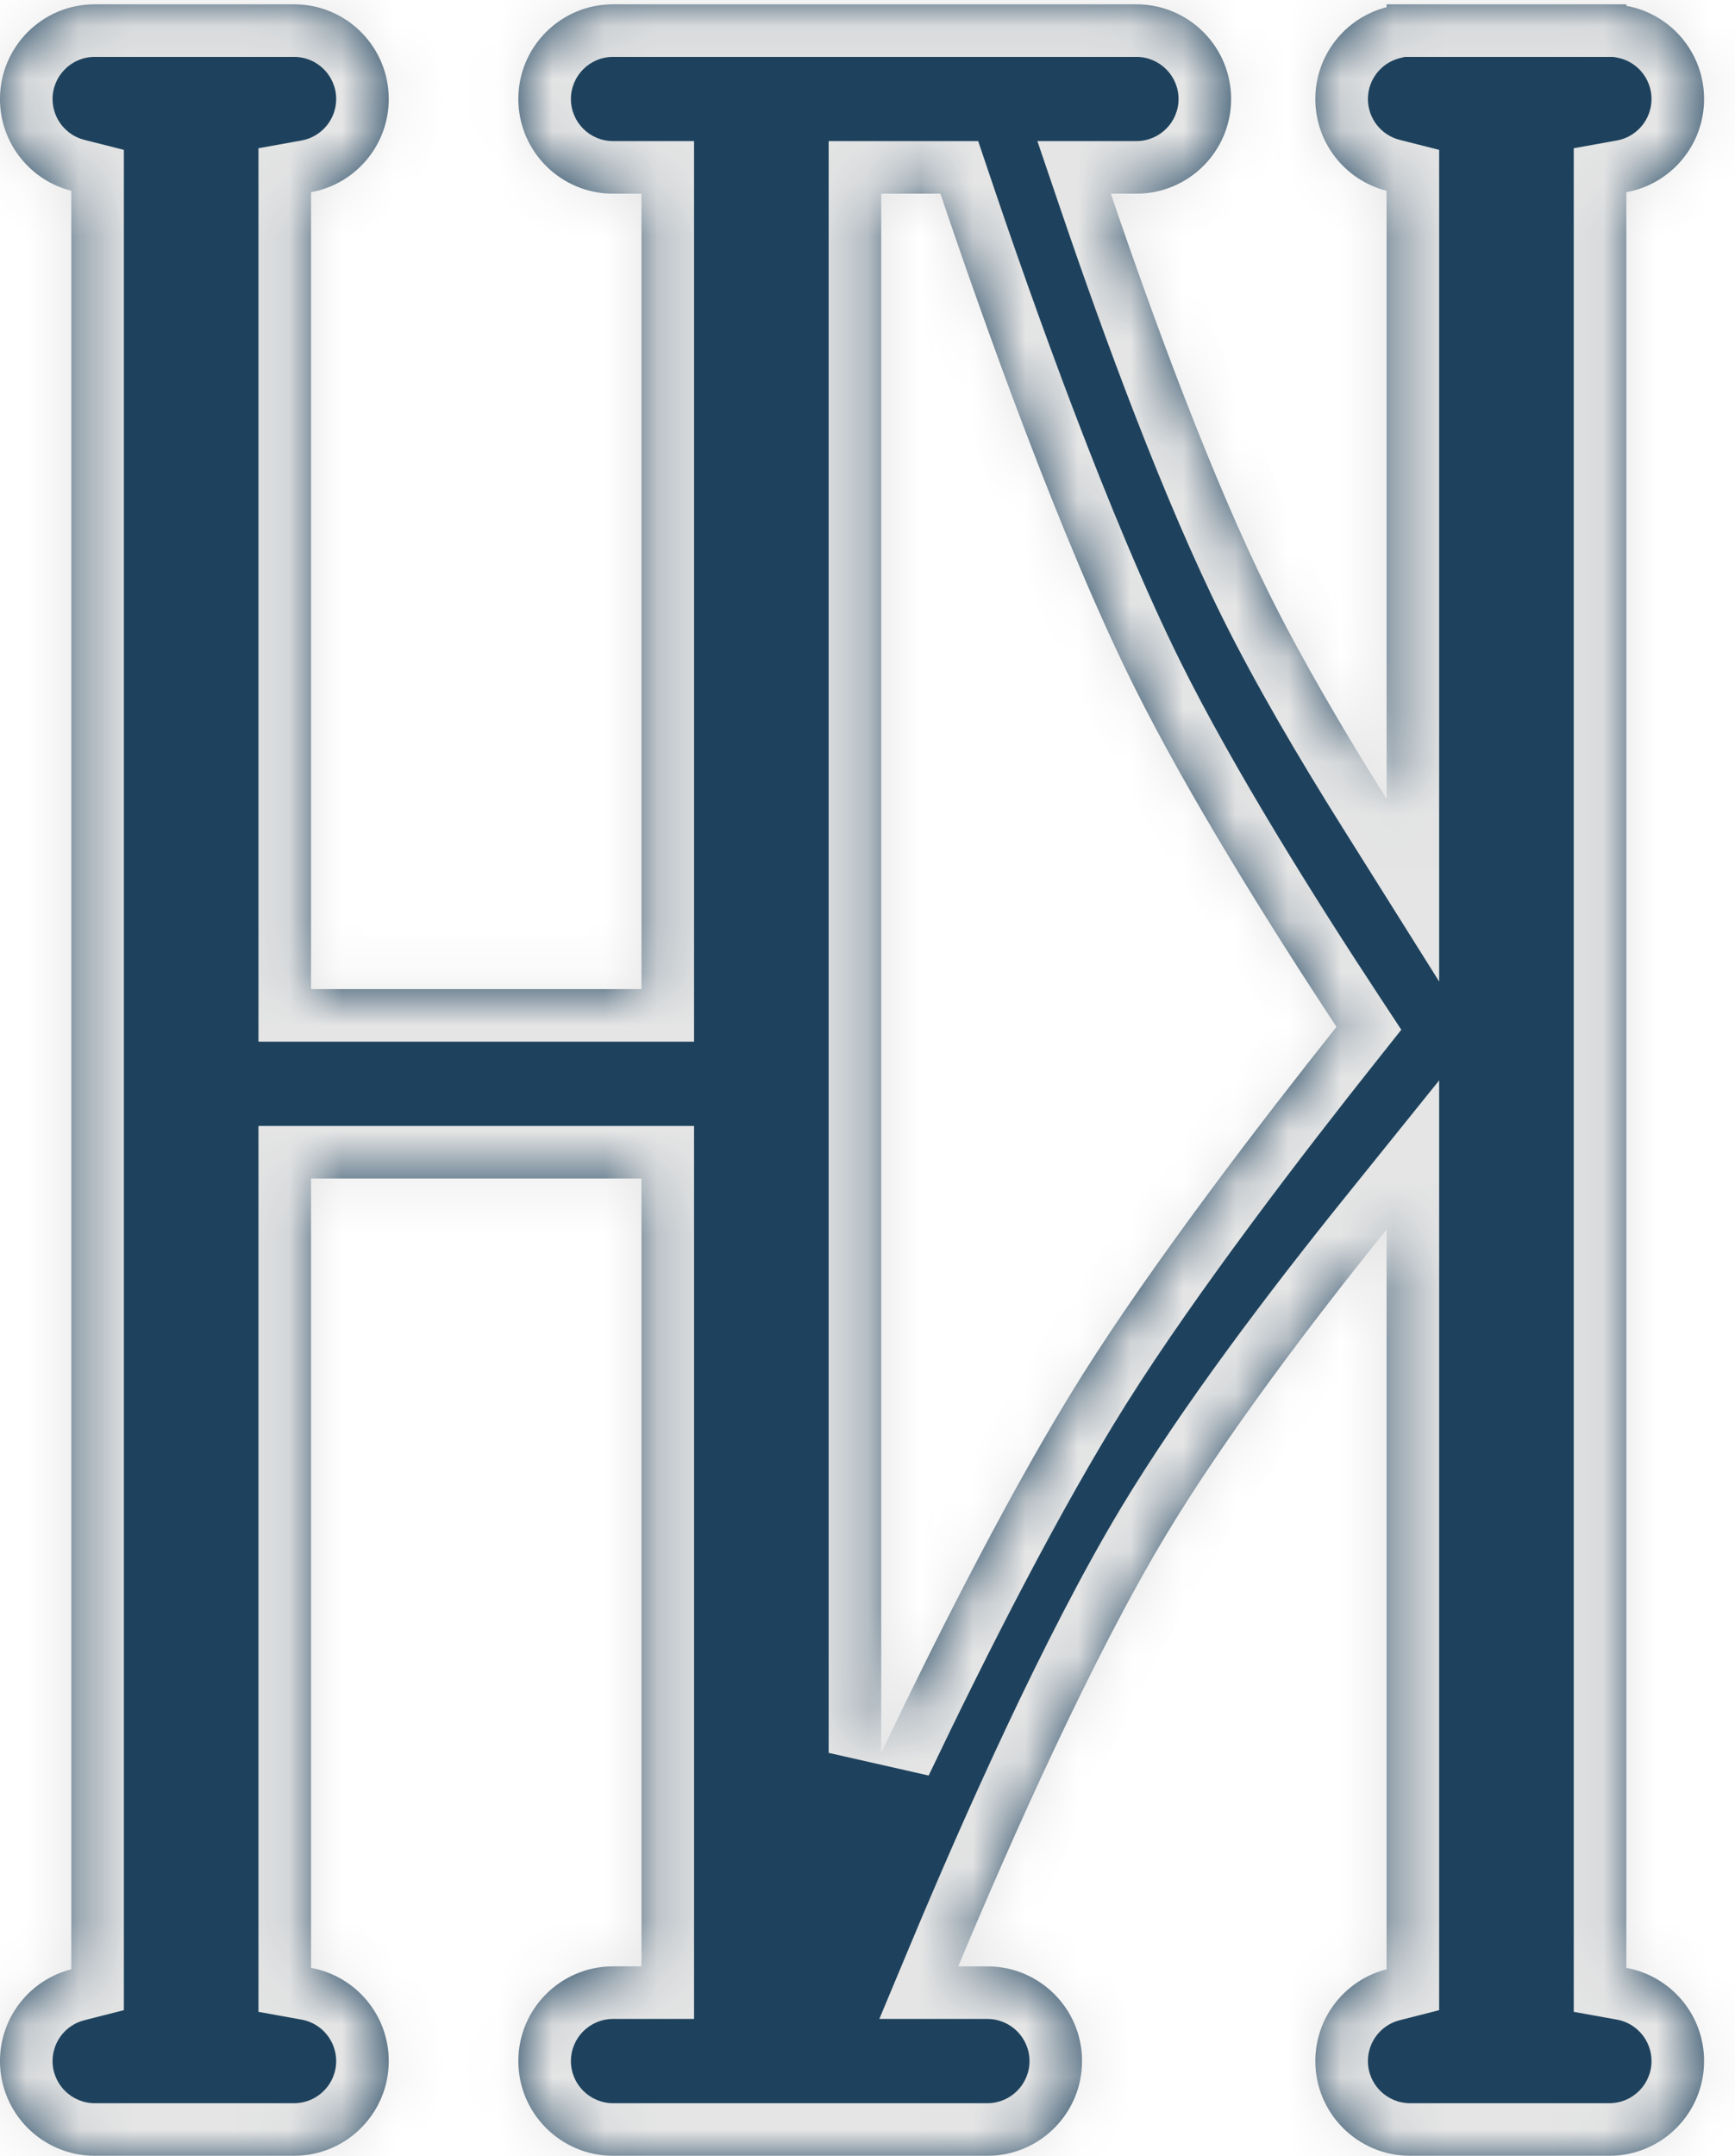 <svg width="33" height="41" viewBox="0 0 33 41" fill="none" xmlns="http://www.w3.org/2000/svg">
<mask id="path-1-inside-1" fill="white">
<path fill-rule="evenodd" clip-rule="evenodd" d="M1.801 0.082C0.806 0.082 0 0.888 0 1.883C0 2.724 0.576 3.43 1.356 3.628L1.356 37.449C0.576 37.647 0 38.353 0 39.194C0 40.188 0.806 40.995 1.801 40.995H5.594C6.588 40.995 7.394 40.188 7.394 39.194C7.394 38.309 6.756 37.574 5.916 37.422L5.916 22.411H12.201L12.201 37.393H11.66C10.665 37.393 9.859 38.2 9.859 39.194C9.859 40.188 10.665 40.995 11.66 40.995H18.78C19.775 40.995 20.581 40.188 20.581 39.194C20.581 38.2 19.775 37.393 18.78 37.393H18.226C19.23 34.993 20.755 31.555 22.183 29.182C23.309 27.311 24.942 25.156 26.373 23.38V37.449C25.594 37.647 25.018 38.353 25.018 39.194C25.018 40.188 25.824 40.995 26.818 40.995H30.611C31.606 40.995 32.412 40.188 32.412 39.194C32.412 38.309 31.774 37.574 30.933 37.422L30.933 3.655C31.774 3.503 32.412 2.767 32.412 1.883C32.412 0.998 31.774 0.262 30.933 0.111V0.082H30.611H26.818H26.373V0.137C25.594 0.336 25.018 1.042 25.018 1.883C25.018 2.724 25.594 3.43 26.373 3.628V15.192C25.557 13.892 24.761 12.536 24.155 11.319C23.054 9.107 21.933 6.051 21.128 3.683H21.615C22.609 3.683 23.416 2.877 23.416 1.883C23.416 0.888 22.609 0.082 21.615 0.082H16.761H12.201H11.66C10.665 0.082 9.859 0.888 9.859 1.883C9.859 2.877 10.665 3.683 11.66 3.683H12.201L12.201 18.809H5.916L5.916 3.655C6.756 3.503 7.394 2.767 7.394 1.883C7.394 0.888 6.588 0.082 5.594 0.082H1.801ZM16.761 3.683L16.761 33.333C17.886 30.977 19.29 28.209 20.581 26.157C21.947 23.984 24.021 21.287 25.42 19.527C24.15 17.6 22.594 15.114 21.567 13.047C20.164 10.226 18.684 6.047 17.887 3.683H16.761Z"/>
</mask>
<path fill-rule="evenodd" clip-rule="evenodd" d="M1.801 0.082C0.806 0.082 0 0.888 0 1.883C0 2.724 0.576 3.43 1.356 3.628L1.356 37.449C0.576 37.647 0 38.353 0 39.194C0 40.188 0.806 40.995 1.801 40.995H5.594C6.588 40.995 7.394 40.188 7.394 39.194C7.394 38.309 6.756 37.574 5.916 37.422L5.916 22.411H12.201L12.201 37.393H11.66C10.665 37.393 9.859 38.2 9.859 39.194C9.859 40.188 10.665 40.995 11.66 40.995H18.78C19.775 40.995 20.581 40.188 20.581 39.194C20.581 38.2 19.775 37.393 18.78 37.393H18.226C19.23 34.993 20.755 31.555 22.183 29.182C23.309 27.311 24.942 25.156 26.373 23.38V37.449C25.594 37.647 25.018 38.353 25.018 39.194C25.018 40.188 25.824 40.995 26.818 40.995H30.611C31.606 40.995 32.412 40.188 32.412 39.194C32.412 38.309 31.774 37.574 30.933 37.422L30.933 3.655C31.774 3.503 32.412 2.767 32.412 1.883C32.412 0.998 31.774 0.262 30.933 0.111V0.082H30.611H26.818H26.373V0.137C25.594 0.336 25.018 1.042 25.018 1.883C25.018 2.724 25.594 3.43 26.373 3.628V15.192C25.557 13.892 24.761 12.536 24.155 11.319C23.054 9.107 21.933 6.051 21.128 3.683H21.615C22.609 3.683 23.416 2.877 23.416 1.883C23.416 0.888 22.609 0.082 21.615 0.082H16.761H12.201H11.66C10.665 0.082 9.859 0.888 9.859 1.883C9.859 2.877 10.665 3.683 11.66 3.683H12.201L12.201 18.809H5.916L5.916 3.655C6.756 3.503 7.394 2.767 7.394 1.883C7.394 0.888 6.588 0.082 5.594 0.082H1.801ZM16.761 3.683L16.761 33.333C17.886 30.977 19.29 28.209 20.581 26.157C21.947 23.984 24.021 21.287 25.42 19.527C24.15 17.6 22.594 15.114 21.567 13.047C20.164 10.226 18.684 6.047 17.887 3.683H16.761Z" fill="#1E425D"/>
<path d="M1.356 3.628L2.356 3.628L2.356 2.85L1.602 2.659L1.356 3.628ZM1.356 37.449L1.602 38.418L2.356 38.226L2.356 37.449L1.356 37.449ZM5.916 37.422L4.916 37.422L4.916 38.258L5.738 38.406L5.916 37.422ZM5.916 22.411V21.411H4.916L4.916 22.411L5.916 22.411ZM12.201 22.411L13.201 22.411L13.201 21.411H12.201V22.411ZM12.201 37.393V38.393H13.201L13.201 37.393L12.201 37.393ZM18.226 37.393L17.304 37.008L16.725 38.393H18.226V37.393ZM22.183 29.182L21.326 28.666L21.326 28.666L22.183 29.182ZM26.373 23.38H27.373V20.545L25.595 22.753L26.373 23.38ZM26.373 37.449L26.62 38.418L27.373 38.226V37.449H26.373ZM30.933 37.422L29.933 37.422L29.933 38.258L30.756 38.406L30.933 37.422ZM30.933 3.655L30.756 2.671L29.933 2.819L29.933 3.655L30.933 3.655ZM30.933 0.111H29.933V0.946L30.756 1.095L30.933 0.111ZM30.933 0.082H31.933V-0.918H30.933V0.082ZM26.373 0.082V-0.918H25.373V0.082H26.373ZM26.373 0.137L26.62 1.107L27.373 0.915V0.137H26.373ZM26.373 3.628H27.373V2.85L26.62 2.659L26.373 3.628ZM26.373 15.192L25.526 15.724L27.373 18.665V15.192H26.373ZM24.155 11.319L23.26 11.764L23.26 11.764L24.155 11.319ZM21.128 3.683V2.683H19.731L20.181 4.006L21.128 3.683ZM12.201 3.683L13.201 3.683L13.201 2.683H12.201V3.683ZM12.201 18.809V19.809H13.201L13.201 18.809L12.201 18.809ZM5.916 18.809L4.916 18.809L4.916 19.809H5.916V18.809ZM5.916 3.655L5.738 2.671L4.916 2.819L4.916 3.655L5.916 3.655ZM16.761 33.333L15.761 33.333L17.663 33.764L16.761 33.333ZM16.761 3.683V2.683H15.761L15.761 3.683L16.761 3.683ZM20.581 26.157L19.735 25.624L19.735 25.624L20.581 26.157ZM25.42 19.527L26.203 20.149L26.653 19.582L26.255 18.977L25.42 19.527ZM21.567 13.047L20.671 13.492L20.671 13.492L21.567 13.047ZM17.887 3.683L18.835 3.364L18.605 2.683H17.887V3.683ZM1 1.883C1 1.441 1.359 1.082 1.801 1.082V-0.918C0.254 -0.918 -1 0.336 -1 1.883H1ZM1.602 2.659C1.255 2.571 1 2.255 1 1.883H-1C-1 3.192 -0.103 4.289 1.109 4.597L1.602 2.659ZM2.356 37.449L2.356 3.628L0.356 3.628L0.356 37.449L2.356 37.449ZM1.109 36.48C-0.103 36.788 -1 37.885 -1 39.194H1C1 38.821 1.255 38.506 1.602 38.418L1.109 36.48ZM-1 39.194C-1 40.741 0.254 41.995 1.801 41.995V39.995C1.359 39.995 1 39.636 1 39.194H-1ZM1.801 41.995H5.594V39.995H1.801V41.995ZM5.594 41.995C7.14 41.995 8.394 40.741 8.394 39.194H6.394C6.394 39.636 6.036 39.995 5.594 39.995V41.995ZM8.394 39.194C8.394 37.817 7.402 36.674 6.093 36.438L5.738 38.406C6.111 38.473 6.394 38.802 6.394 39.194H8.394ZM4.916 22.411L4.916 37.422L6.916 37.422L6.916 22.411L4.916 22.411ZM12.201 21.411H5.916V23.411H12.201V21.411ZM13.201 37.393L13.201 22.411L11.201 22.411L11.201 37.393L13.201 37.393ZM11.66 38.393H12.201V36.393H11.66V38.393ZM10.859 39.194C10.859 38.752 11.218 38.393 11.66 38.393V36.393C10.113 36.393 8.859 37.647 8.859 39.194H10.859ZM11.66 39.995C11.218 39.995 10.859 39.636 10.859 39.194H8.859C8.859 40.741 10.113 41.995 11.66 41.995V39.995ZM18.78 39.995H11.66V41.995H18.78V39.995ZM19.581 39.194C19.581 39.636 19.223 39.995 18.78 39.995V41.995C20.327 41.995 21.581 40.741 21.581 39.194H19.581ZM18.78 38.393C19.223 38.393 19.581 38.752 19.581 39.194H21.581C21.581 37.647 20.327 36.393 18.78 36.393V38.393ZM18.226 38.393H18.78V36.393H18.226V38.393ZM21.326 28.666C19.857 31.108 18.308 34.605 17.304 37.008L19.149 37.779C20.151 35.381 21.653 32.003 23.04 29.697L21.326 28.666ZM25.595 22.753C24.156 24.538 22.488 26.735 21.326 28.666L23.04 29.697C24.129 27.887 25.728 25.775 27.152 24.008L25.595 22.753ZM27.373 37.449V23.38H25.373V37.449H27.373ZM26.018 39.194C26.018 38.821 26.273 38.506 26.62 38.418L26.127 36.48C24.915 36.788 24.018 37.885 24.018 39.194H26.018ZM26.818 39.995C26.376 39.995 26.018 39.636 26.018 39.194H24.018C24.018 40.741 25.272 41.995 26.818 41.995V39.995ZM30.611 39.995H26.818V41.995H30.611V39.995ZM31.412 39.194C31.412 39.636 31.053 39.995 30.611 39.995V41.995C32.158 41.995 33.412 40.741 33.412 39.194H31.412ZM30.756 38.406C31.129 38.473 31.412 38.802 31.412 39.194H33.412C33.412 37.817 32.419 36.674 31.111 36.438L30.756 38.406ZM29.933 3.655L29.933 37.422L31.933 37.422L31.933 3.655L29.933 3.655ZM31.412 1.883C31.412 2.275 31.129 2.603 30.756 2.671L31.111 4.639C32.419 4.403 33.412 3.26 33.412 1.883H31.412ZM30.756 1.095C31.129 1.162 31.412 1.49 31.412 1.883H33.412C33.412 0.506 32.419 -0.637 31.111 -0.873L30.756 1.095ZM29.933 0.082V0.111H31.933V0.082H29.933ZM30.611 1.082H30.933V-0.918H30.611V1.082ZM26.818 1.082H30.611V-0.918H26.818V1.082ZM26.373 1.082H26.818V-0.918H26.373V1.082ZM27.373 0.137V0.082H25.373V0.137H27.373ZM26.018 1.883C26.018 1.51 26.273 1.195 26.62 1.107L26.127 -0.832C24.915 -0.524 24.018 0.574 24.018 1.883H26.018ZM26.62 2.659C26.273 2.571 26.018 2.255 26.018 1.883H24.018C24.018 3.192 24.915 4.289 26.127 4.597L26.62 2.659ZM27.373 15.192V3.628H25.373V15.192H27.373ZM23.26 11.764C23.886 13.023 24.702 14.411 25.526 15.724L27.22 14.66C26.412 13.374 25.635 12.049 25.05 10.873L23.26 11.764ZM20.181 4.006C20.988 6.378 22.127 9.489 23.26 11.764L25.05 10.873C23.981 8.726 22.878 5.723 22.074 3.361L20.181 4.006ZM21.615 2.683H21.128V4.683H21.615V2.683ZM22.416 1.883C22.416 2.325 22.057 2.683 21.615 2.683V4.683C23.162 4.683 24.416 3.43 24.416 1.883H22.416ZM21.615 1.082C22.057 1.082 22.416 1.441 22.416 1.883H24.416C24.416 0.336 23.162 -0.918 21.615 -0.918V1.082ZM16.761 1.082H21.615V-0.918H16.761V1.082ZM12.201 1.082H16.761V-0.918H12.201V1.082ZM11.66 1.082H12.201V-0.918H11.66V1.082ZM10.859 1.883C10.859 1.441 11.218 1.082 11.66 1.082V-0.918C10.113 -0.918 8.859 0.336 8.859 1.883H10.859ZM11.66 2.683C11.218 2.683 10.859 2.325 10.859 1.883H8.859C8.859 3.43 10.113 4.683 11.66 4.683V2.683ZM12.201 2.683H11.66V4.683H12.201V2.683ZM13.201 18.809L13.201 3.683L11.201 3.683L11.201 18.809L13.201 18.809ZM5.916 19.809H12.201V17.809H5.916V19.809ZM4.916 3.655L4.916 18.809L6.916 18.809L6.916 3.655L4.916 3.655ZM6.394 1.883C6.394 2.275 6.111 2.603 5.738 2.671L6.093 4.639C7.402 4.403 8.394 3.26 8.394 1.883H6.394ZM5.594 1.082C6.036 1.082 6.394 1.441 6.394 1.883H8.394C8.394 0.336 7.14 -0.918 5.594 -0.918V1.082ZM1.801 1.082H5.594V-0.918H1.801V1.082ZM17.761 33.333L17.761 3.683L15.761 3.683L15.761 33.333L17.761 33.333ZM19.735 25.624C18.412 27.728 16.987 30.539 15.858 32.902L17.663 33.764C18.785 31.415 20.169 28.69 21.427 26.689L19.735 25.624ZM24.637 18.905C23.237 20.666 21.133 23.401 19.735 25.624L21.427 26.689C22.762 24.567 24.806 21.907 26.203 20.149L24.637 18.905ZM20.671 13.492C21.727 15.616 23.311 18.143 24.584 20.077L26.255 18.977C24.989 17.056 23.462 14.612 22.462 12.602L20.671 13.492ZM16.939 4.003C17.736 6.364 19.235 10.602 20.671 13.492L22.462 12.602C21.093 9.848 19.632 5.729 18.835 3.364L16.939 4.003ZM16.761 4.683H17.887V2.683H16.761V4.683Z" fill="#E5E5E5" mask="url(#path-1-inside-1)"/>
</svg>
